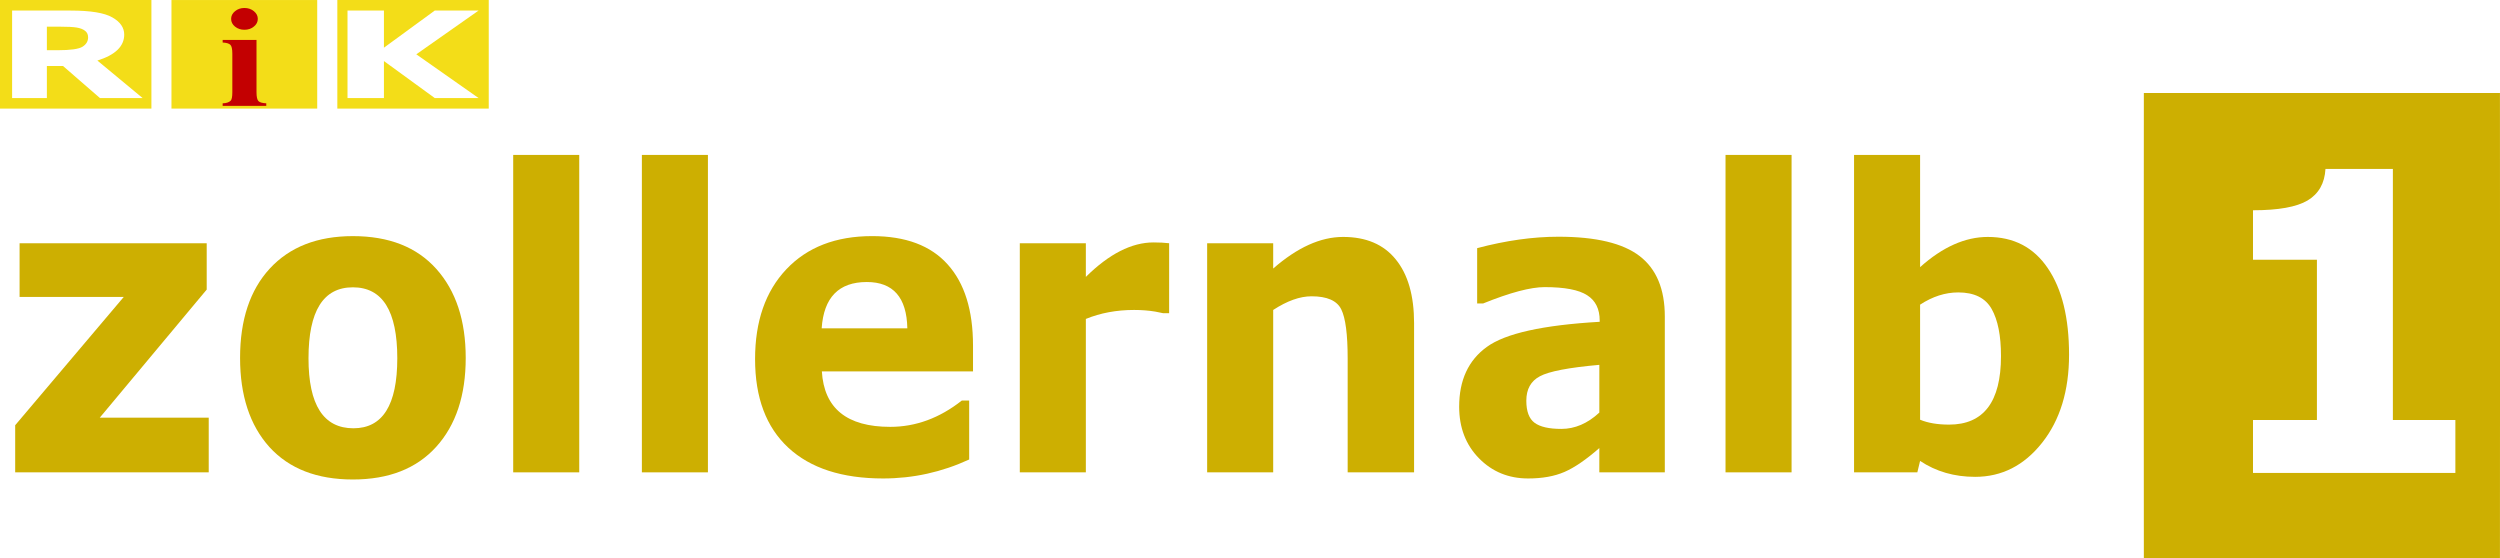 <?xml version="1.0" encoding="UTF-8"?>
<svg id="svg38" width="241.89pt" height="54pt" version="1.1" viewBox="0 0 241.89 54" xmlns="http://www.w3.org/2000/svg" xmlns:cc="http://creativecommons.org/ns#" xmlns:dc="http://purl.org/dc/elements/1.1/" xmlns:rdf="http://www.w3.org/1999/02/22-rdf-syntax-ns#">
 <path id="path13" d="m207.43 9c-0.015 15-0.015 30 0 45h34.455c7e-3 -15 0.015-30 0-45zm17.574 7.346h6.521v24.29h6.047v5.122h-19.581v-5.122h6.185v-15.504h-6.185v-4.787c2.456 0 4.215-0.316 5.279-0.946 1.077-0.644 1.655-1.661 1.734-3.053z" fill="#cdaf01" stroke-width=".75"/>
 <flowRoot id="flowRoot837" transform="matrix(.75 0 0 .75 -12.96 -20)" fill="#000000" font-family="Arial" font-size="40px" letter-spacing="0px" stroke-width="1px" word-spacing="0px" style="line-height:25px" xml:space="preserve"><flowRegion id="flowRegion839"><rect id="rect841" x="-697.27" y="-542.02" width="438.01" height="112.72"/></flowRegion><flowPara id="flowPara843"/></flowRoot>
 <g id="g1177" transform="matrix(.75 0 0 .75 932.27 9)" fill="#cdaf01">
  <path id="path1008" d="m-1216.1 48.937h-24.968v-6.079l14.01-16.554h-13.442v-6.921h24.14v5.974l-13.797 16.527h14.058z"/>
  <path id="path1010" d="m-1197.5 49.858q-6.958 0-10.768-4.184-3.787-4.211-3.787-11.501 0-7.369 3.834-11.527 3.858-4.184 10.721-4.184 6.982 0 10.768 4.237t3.787 11.474q0 7.264-3.81 11.474-3.81 4.211-10.744 4.211zm5.727-15.633q0-9.159-5.727-9.159-5.727 0-5.727 9.159 0 9.027 5.798 9.027 5.656 0 5.656-9.027z"/>
  <path id="path1012" d="m-1168.3 48.937h-8.52v-40.95h8.52z"/>
  <path id="path1014" d="m-1151.7 48.937h-8.52v-40.95h8.52z"/>
  <path id="path1016" d="m-1117.5 35.91h-19.501q0.426 7.158 8.828 7.158 4.923 0 9.23-3.395h0.947v7.606q-5.301 2.447-11.1 2.447-7.952 0-12.236-3.974-4.284-3.974-4.284-11.422 0-7.316 4.023-11.58 4.047-4.29 11.076-4.29 6.485 0 9.751 3.658 3.266 3.632 3.266 10.474zm-8.473-5.553q-0.118-5.974-5.23-5.974-5.42 0-5.822 5.974z"/>
  <path id="path1018" d="m-1092.2 28.409h-0.757l-1.041-0.211q-1.278-0.211-2.722-0.211-3.384 0-6.224 1.158v19.791h-8.52v-29.555h8.52v4.342q4.497-4.448 8.733-4.448 1.136 0 2.012 0.105z"/>
  <path id="path1020" d="m-1060.6 48.937h-8.567v-14.659q0-4.711-0.828-6.369-0.828-1.684-3.834-1.684-2.248 0-4.946 1.763v20.949h-8.52v-29.555h8.52v3.263q4.662-4.079 9.017-4.079 4.449 0 6.792 2.895 2.367 2.895 2.367 8.237z"/>
  <path id="path1022" d="m-1036.7 45.805q-2.556 2.237-4.497 3.079-1.941 0.842-4.686 0.842-3.787 0-6.343-2.605-2.556-2.605-2.556-6.658 0-5.132 3.574-7.711 3.574-2.605 14.555-3.237v-0.158q0-2.237-1.609-3.263-1.609-1.053-5.491-1.053-2.722 0-7.928 2.105h-0.781v-7.132q5.562-1.474 10.484-1.474 7.242 0 10.484 2.5 3.242 2.5 3.242 7.79v20.107h-8.449zm0-4.579v-6.158q-5.917 0.526-7.668 1.474-1.751 0.921-1.751 3.158 0 2.053 1.065 2.842 1.065 0.79 3.455 0.79 2.627 0 4.899-2.105z"/>
  <path id="path1024" d="m-1011.9 48.937h-8.52v-40.95h8.52z"/>
  <path id="path1026" d="m-995.32 47.463-0.355 1.474h-8.165v-40.95h8.52v14.475q4.355-3.895 8.733-3.895 5.017 0 7.739 4.027 2.745 4.027 2.745 11.159 0 6.974-3.479 11.369-3.479 4.395-8.638 4.395-4.023 0-7.1-2.053zm0-20.159v14.843q1.515 0.632 3.739 0.632 6.698 0 6.698-8.843 0-3.948-1.207-6.079-1.207-2.132-4.307-2.132-2.509 0-4.923 1.579z"/>
 </g>
 <g id="g984" transform="matrix(.677 0 0 .677 0 -7.772)">
  <path id="path13-1" d="m0 11.484v15.516h21.64v-15.516zm1.73 1.506h8.376c2.835 0 4.817 0.325 5.944 0.974 1.136 0.644 1.704 1.464 1.704 2.461 0 1.674-1.279 2.91-3.836 3.71l6.463 5.357h-6.1l-5.279-4.583h-2.303v4.583h-4.969zm4.969 2.301v3.366h1.535c1.829 0 3.013-0.165 3.551-0.495 0.538-0.336 0.806-0.783 0.806-1.343 0-0.409-0.148-0.722-0.442-0.94-0.286-0.224-0.681-0.377-1.184-0.461-0.494-0.084-1.313-0.126-2.458-0.126z" fill="#f3dd18"/>
  <path id="path13-1-6" d="m45.336 11.484v15.515h-20.83v-15.515z" fill="#f3dd18"/>
  <path id="path13-1-8" d="m48.211 11.484v15.516h21.64v-15.516zm1.455 1.506h5.205v5.306l7.261-5.306h6.264l-8.899 6.252 8.899 6.25h-6.264l-7.261-5.287v5.287h-5.205z" fill="#f3dd18"/>
  <g id="flowRoot915" transform="matrix(.632 0 0 .516 2.89 52.056)" fill="#c30001" stroke-width="1px" aria-label="i">
   <path id="path941" d="m50.699-76.425q1.27 0 2.148 0.898 0.879 0.879 0.879 2.129t-0.898 2.129q-0.879 0.879-2.129 0.879t-2.129-0.879q-0.879-0.879-0.879-2.129t0.879-2.129q0.879-0.898 2.129-0.898zm2.734 8.848v14.473q0 1.934 0.449 2.481 0.449 0.527 1.758 0.605v0.703h-9.863v-0.703q1.211-0.039 1.797-0.703 0.391-0.449 0.391-2.383v-10.664q0-1.934-0.449-2.461-0.449-0.547-1.738-0.625v-0.723z" fill="#c30001"/>
  </g>
 </g>
</svg>
